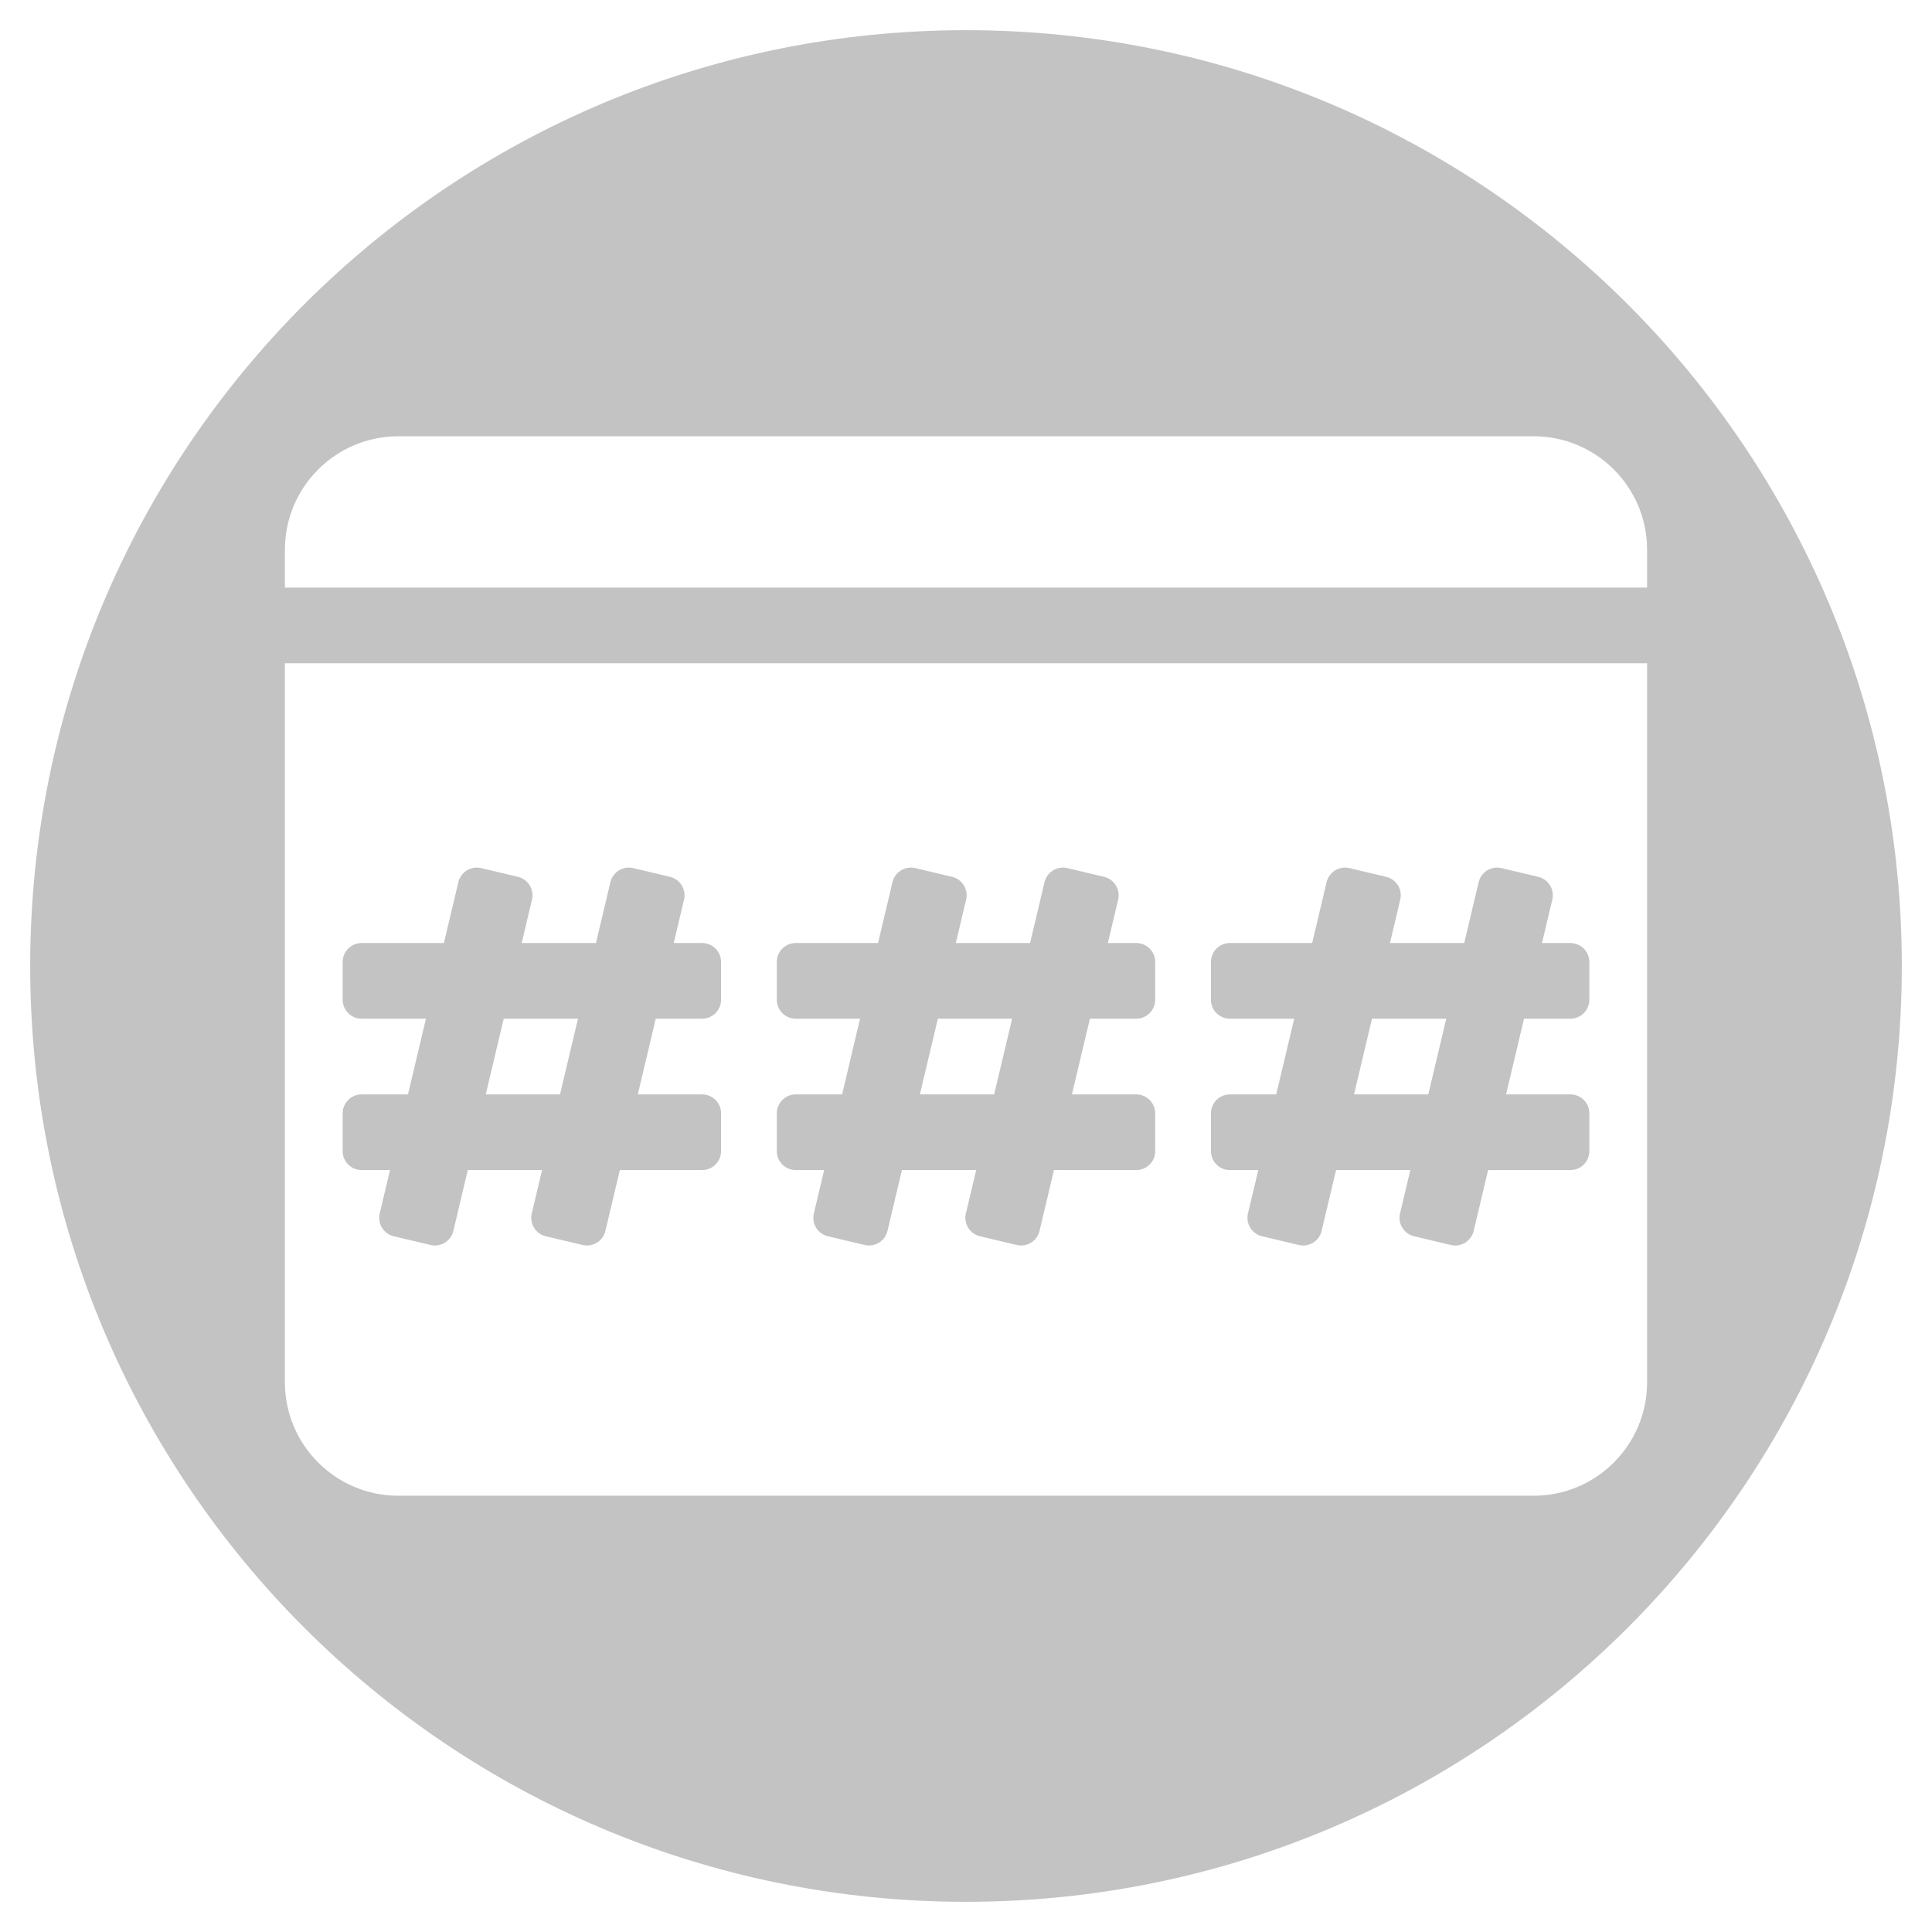 <svg xmlns="http://www.w3.org/2000/svg" viewBox="0 0 512 512">
	<path fill="#C3C3C3" d="M325.925,310.083h7.531l-2.731,11.506c-0.637,2.684,1.038,5.398,3.722,6.035l9.756,2.316
		c2.684,0.637,5.398-1.037,6.036-3.721l3.831-16.137h19.681l-2.731,11.506c-0.637,2.684,1.038,5.398,3.722,6.035l9.756,2.316
		c2.684,0.637,5.398-1.037,6.036-3.721l3.831-16.137h21.812c2.758,0,5.014-2.256,5.015-5.014v-10.027
		c-0.001-2.758-2.257-5.014-5.015-5.016h-17.051l4.761-20.056h12.29c2.758-0.002,5.014-2.258,5.015-5.016v-10.027
		c-0.001-2.758-2.257-5.014-5.015-5.015h-7.528l2.73-11.503c0.636-2.684-1.038-5.399-3.721-6.037l-9.756-2.316
		c-2.684-0.636-5.399,1.038-6.037,3.721l-3.83,16.136h-19.681l2.73-11.503c0.636-2.684-1.038-5.399-3.721-6.037l-9.756-2.316
		c-2.684-0.636-5.399,1.038-6.037,3.721l-3.83,16.136h-21.814c-2.758,0-5.014,2.257-5.014,5.015v10.027
		c0.001,2.758,2.256,5.014,5.014,5.014h17.054l-4.762,20.058h-12.292c-2.758,0-5.014,2.258-5.014,5.016v10.027
		C320.912,307.827,323.167,310.081,325.925,310.083z M363.592,269.97h19.68l-4.761,20.057H358.83L363.592,269.97z"/>
	<path fill="#C3C3C3" d="M210.875,310.083h7.531l-2.731,11.506c-0.637,2.684,1.038,5.398,3.722,6.035l9.756,2.316
		c2.684,0.637,5.398-1.037,6.036-3.721l3.831-16.137H258.7l-2.731,11.506c-0.637,2.684,1.038,5.398,3.722,6.035l9.755,2.316
		c2.684,0.637,5.398-1.037,6.037-3.721l3.83-16.137h21.813c2.758,0,5.014-2.256,5.014-5.014v-10.027
		c0-2.758-2.256-5.014-5.014-5.016h-17.051l4.76-20.056h12.291c2.758-0.002,5.014-2.258,5.014-5.016v-10.027
		c0-2.758-2.256-5.014-5.014-5.015h-7.529l2.73-11.503c0.637-2.684-1.037-5.399-3.721-6.037l-9.756-2.316
		c-2.684-0.636-5.398,1.038-6.037,3.721l-3.83,16.136h-19.68l2.73-11.503c0.636-2.684-1.038-5.399-3.721-6.037l-9.756-2.316
		c-2.684-0.636-5.399,1.038-6.037,3.721l-3.83,16.136h-21.814c-2.758,0-5.014,2.257-5.014,5.015v10.027
		c0.001,2.758,2.256,5.014,5.014,5.014h17.054l-4.762,20.058h-12.292c-2.758,0-5.014,2.258-5.014,5.016v10.027
		C205.862,307.827,208.117,310.081,210.875,310.083z M248.542,269.97h19.679l-4.76,20.057H243.78L248.542,269.97z"/>
	<path fill="#C3C3C3" d="M95.824,310.083h7.531l-2.731,11.506c-0.637,2.684,1.038,5.398,3.722,6.035l9.756,2.316
		c2.684,0.637,5.398-1.037,6.036-3.721l3.831-16.137h19.681l-2.731,11.506c-0.637,2.684,1.038,5.398,3.722,6.035l9.756,2.316
		c2.684,0.637,5.398-1.037,6.036-3.721l3.831-16.137h21.813c2.758,0,5.014-2.256,5.014-5.014v-10.027
		c0-2.758-2.256-5.014-5.014-5.016h-17.051l4.76-20.056h12.291c2.758-0.002,5.014-2.258,5.014-5.016v-10.027
		c0-2.758-2.256-5.014-5.014-5.015h-7.529l2.73-11.503c0.637-2.684-1.037-5.399-3.721-6.037l-9.756-2.316
		c-2.684-0.636-5.399,1.038-6.037,3.721l-3.83,16.136h-19.681l2.73-11.503c0.636-2.684-1.038-5.399-3.721-6.037l-9.756-2.316
		c-2.684-0.636-5.399,1.038-6.037,3.721l-3.83,16.136H95.824c-2.758,0-5.014,2.257-5.014,5.015v10.027
		c0.001,2.758,2.256,5.014,5.014,5.014h17.054l-4.762,20.058H95.824c-2.758,0-5.014,2.258-5.014,5.016v10.027
		C90.812,307.827,93.066,310.081,95.824,310.083z M133.491,269.97h19.68l-4.761,20.057h-19.681L133.491,269.97z"/>
	<path fill="#C3C3C3" d="M256,8C119.033,8,8,119.033,8,256s111.033,248,248,248c136.968,0,248-111.033,248-248S392.968,8,256,8z
		 M436.5,366.307c0,16.607-13.475,30.082-30.083,30.082H105.583c-16.608,0-30.083-13.475-30.083-30.082v-190.53h361V366.307z
		 M75.5,155.722v-10.027c0-16.608,13.475-30.083,30.083-30.083h300.833c16.609,0,30.084,13.475,30.084,30.083v10.027H75.5z"/>
</svg>
